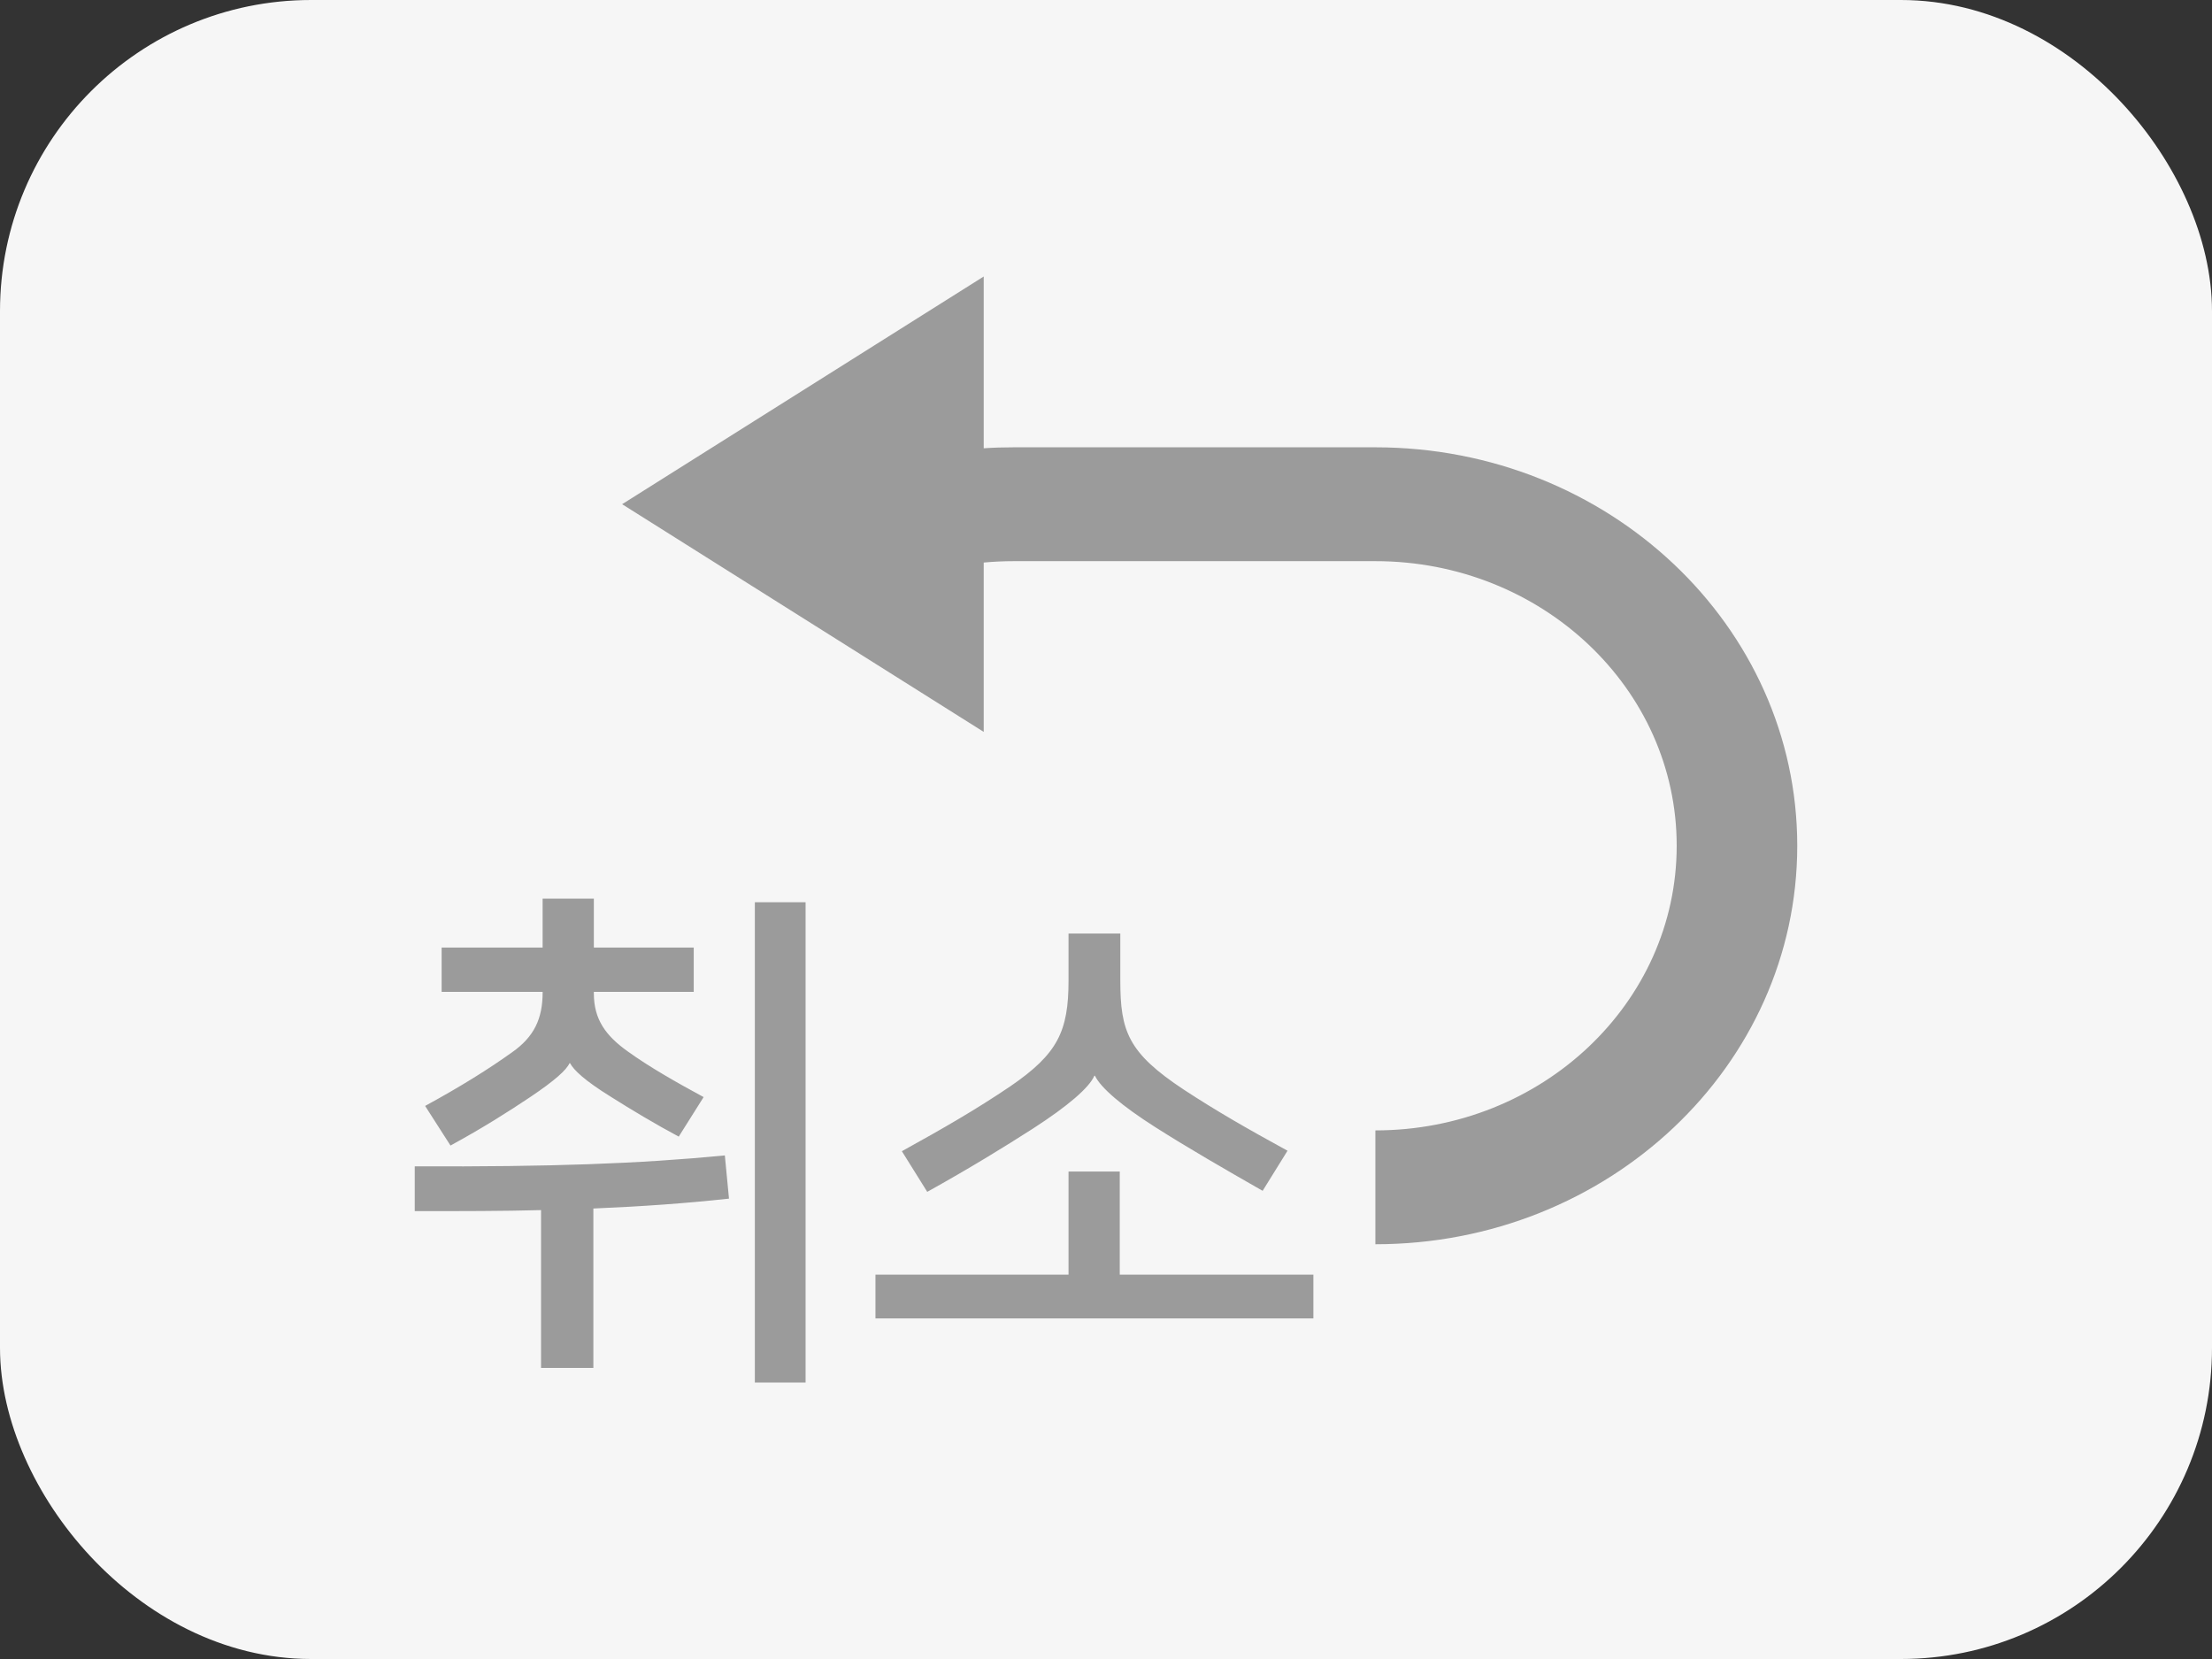 <?xml version="1.0" encoding="UTF-8"?>
<svg width="32px" height="24px" viewBox="0 0 32 24" version="1.1" xmlns="http://www.w3.org/2000/svg" xmlns:xlink="http://www.w3.org/1999/xlink">
    <rect x="0" y="0" width="32" height="24" fill="#333333" stroke="none"/>
    <!-- Generator: sketchtool 54.1 (76490) - https://sketchapp.com -->
    <title>9C713D5D-5A0E-4C34-AB9C-EEC1DD9C4857</title>
    <desc>Created with sketchtool.</desc>
    <g id="Page-2" stroke="none" stroke-width="1" fill="none" fill-rule="evenodd">
        <g id="review22.-게시물-글쓰기-내용물-스택을-완전히-삭제했을-때" transform="translate(-204, -281)">
            <g id="Group-3" transform="translate(125, 281)">
                <g id="ic_editor_redo" transform="translate(79, 0)">
                    <rect id="Rectangle" stroke="#F6F6F6" fill="#F6F6F6" x="0.5" y="0.5" width="31" height="23" rx="4"></rect>
                    <path d="M14.231,8.138 L14.231,10.588 L9,7.294 L14.231,4 L14.231,6.485 C14.375,6.475 14.52,6.471 14.667,6.471 L19.897,6.471 C23.268,6.471 26,9.052 26,12.235 C26,15.419 23.268,18 19.897,18 L19.897,16.353 C22.305,16.353 24.256,14.509 24.256,12.235 C24.256,9.961 22.305,8.118 19.897,8.118 L14.667,8.118 C14.52,8.118 14.374,8.125 14.231,8.138 Z M10.036,13.708 L10.036,14.349 L8.591,14.349 L8.591,14.371 C8.591,14.748 8.763,14.982 9.078,15.208 C9.392,15.434 9.774,15.652 10.179,15.871 L9.819,16.443 C9.482,16.263 9.13,16.052 8.831,15.863 C8.456,15.63 8.299,15.479 8.247,15.381 L8.239,15.381 C8.194,15.479 8.029,15.63 7.67,15.871 C7.355,16.082 6.988,16.315 6.517,16.572 L6.15,15.999 C6.674,15.713 7.071,15.464 7.408,15.223 C7.73,14.997 7.85,14.733 7.85,14.356 L7.85,14.349 L6.389,14.349 L6.389,13.708 L7.85,13.708 L7.85,13 L8.591,13 L8.591,13.708 L10.036,13.708 Z M11.654,20 L10.92,20 L10.92,13.053 L11.654,13.053 L11.654,20 Z M8.584,19.789 L7.827,19.789 L7.827,17.506 C7.281,17.521 6.674,17.521 6,17.521 L6,16.873 C7.977,16.881 9.243,16.835 10.486,16.715 L10.546,17.34 C9.924,17.408 9.295,17.453 8.584,17.483 L8.584,19.789 Z M15.84,15.562 L15.832,15.562 C15.757,15.735 15.45,15.999 14.949,16.323 C14.514,16.602 14.035,16.896 13.414,17.242 L13.047,16.654 C13.646,16.323 14.118,16.052 14.619,15.713 C15.301,15.245 15.458,14.921 15.458,14.183 L15.458,13.505 L16.207,13.505 L16.207,14.183 C16.207,14.921 16.319,15.23 17.128,15.765 C17.6,16.074 18.034,16.323 18.626,16.647 L18.266,17.227 C17.712,16.911 17.165,16.594 16.716,16.308 C16.229,15.999 15.922,15.735 15.84,15.562 Z M16.199,18.44 L19,18.44 L19,19.073 L12.665,19.073 L12.665,18.44 L15.458,18.44 L15.458,16.948 L16.199,16.948 L16.199,18.44 Z" id="Combined-Shape" fill="#9B9B9B" fill-rule="nonzero"></path>
                </g>
            </g>
        </g>
    </g>
</svg>